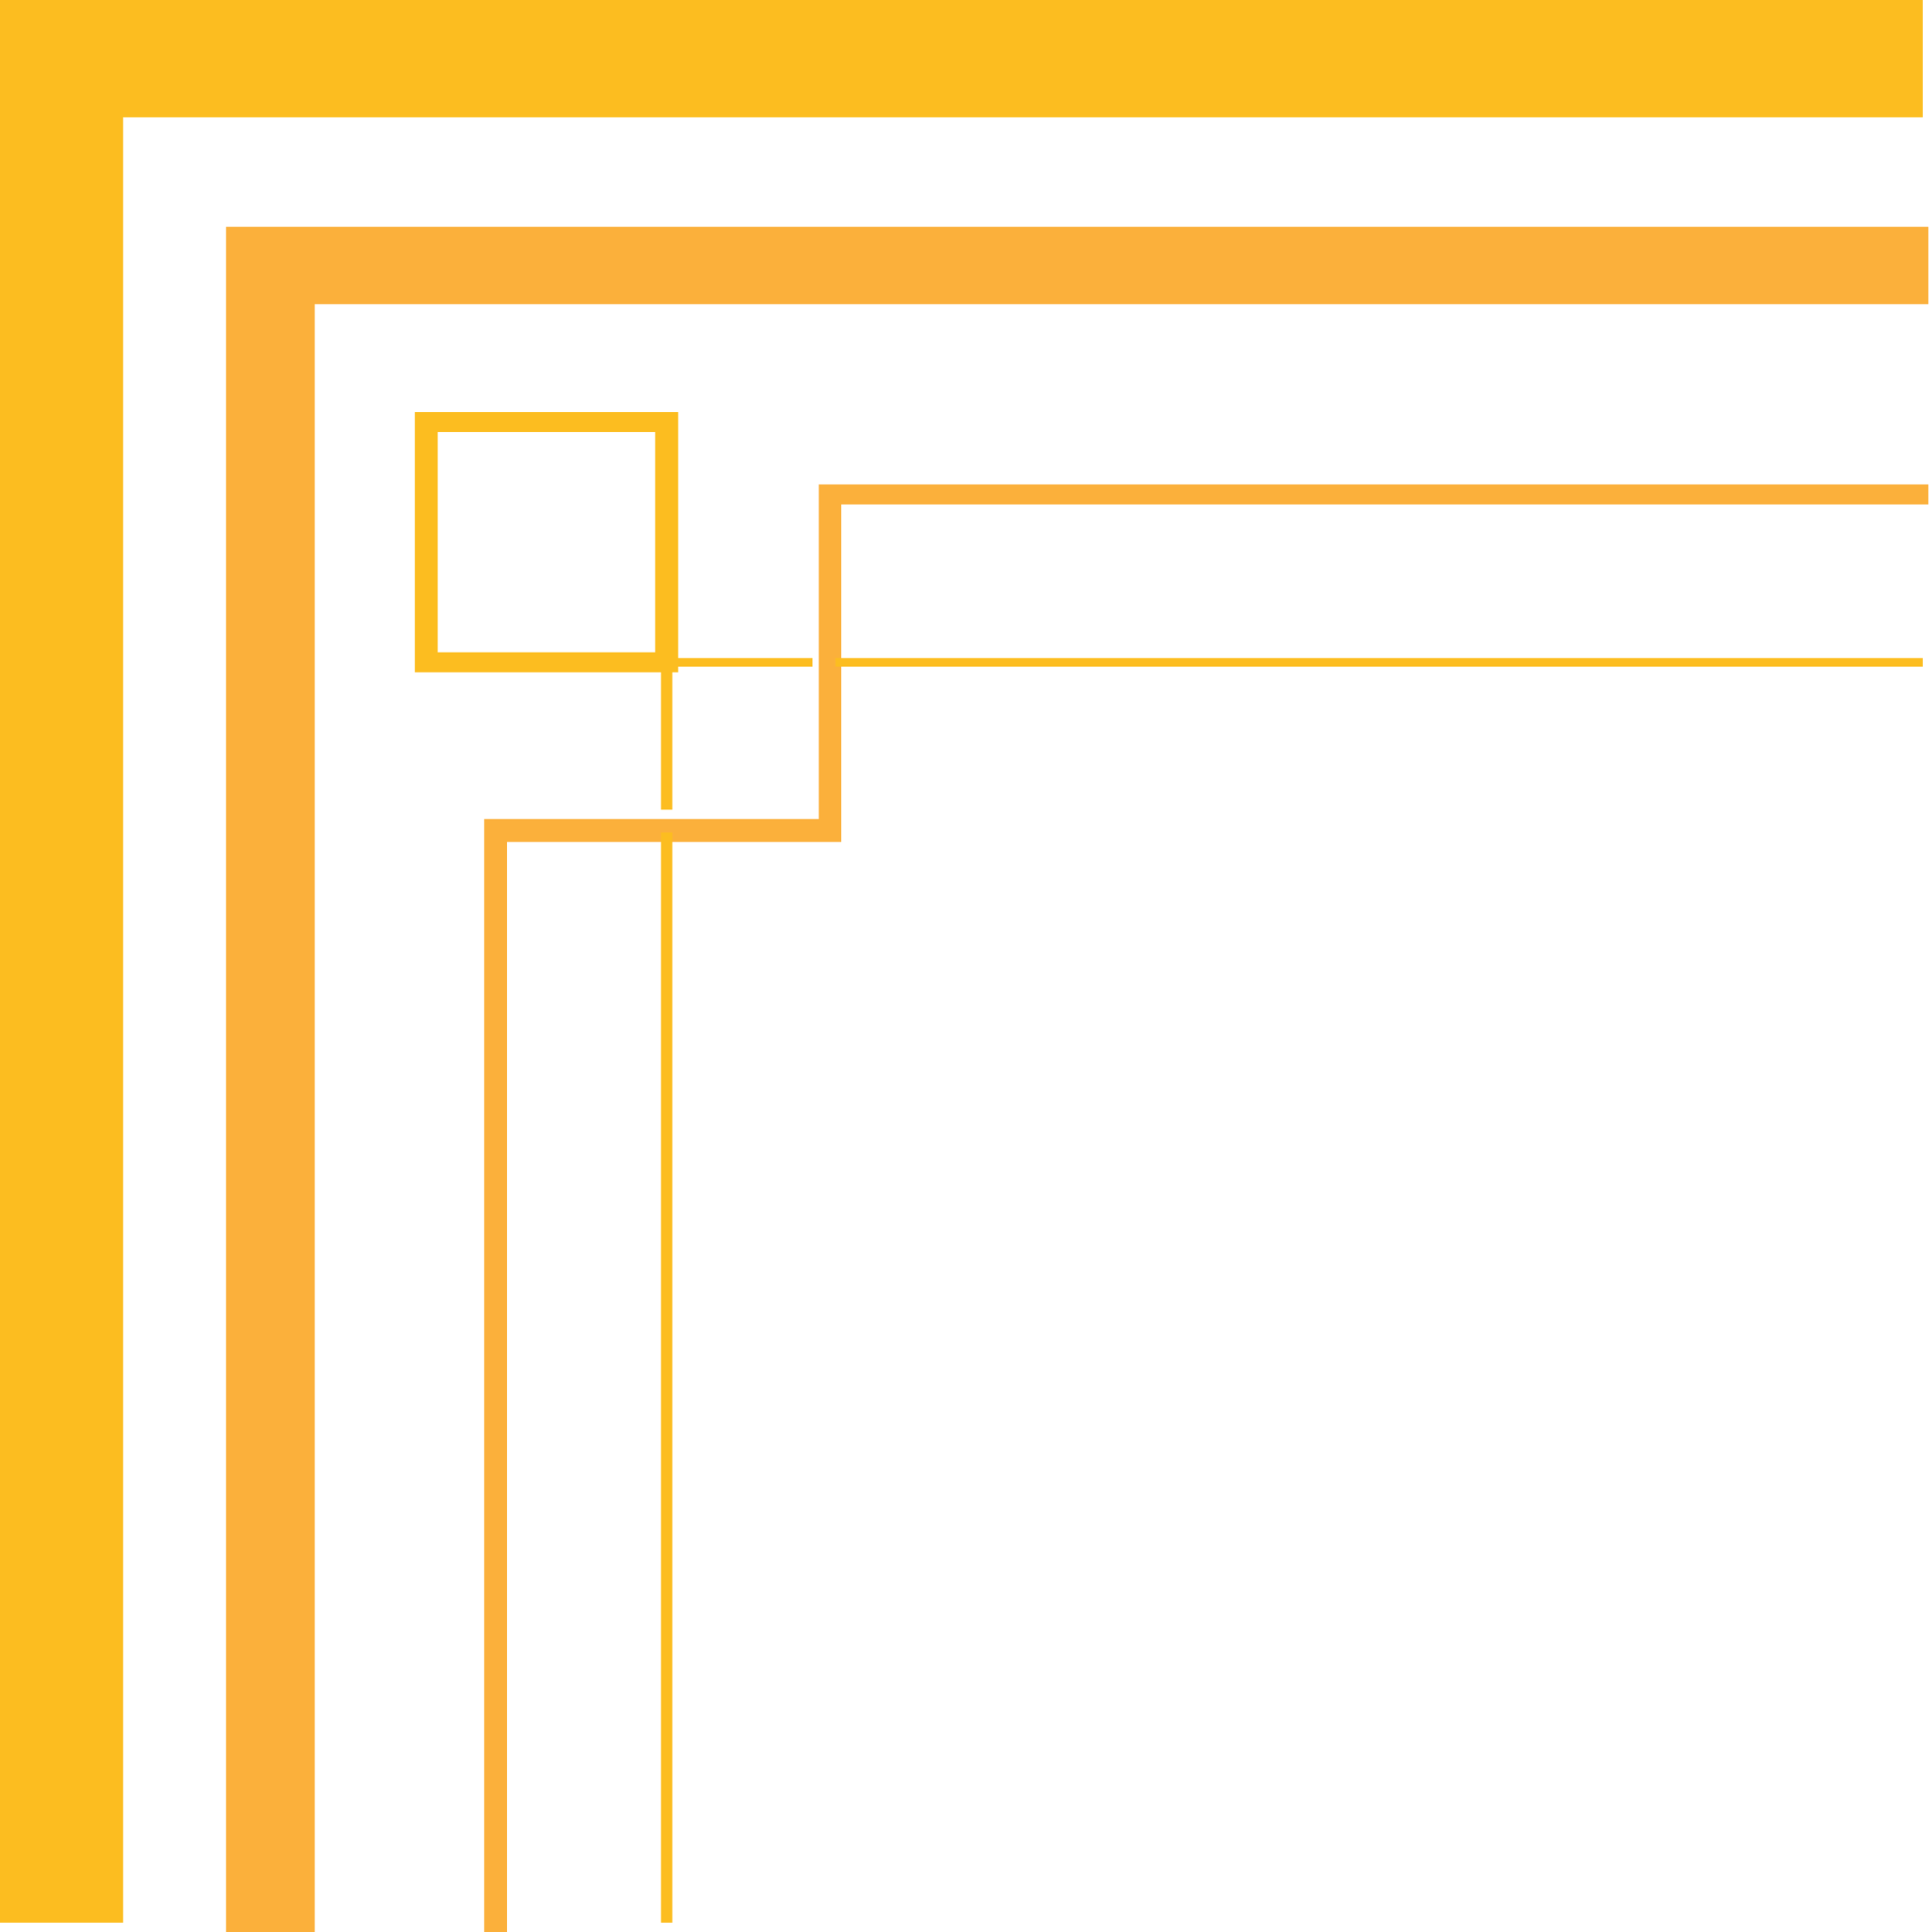 <svg xmlns="http://www.w3.org/2000/svg" viewBox="0 0 134.84 135.06"><g id="Layer_2" data-name="Layer 2"><g id="Layer_1-2" data-name="Layer 1"><path d="M22,135.06h-6.2V15.86h119v5.4H22Zm112.8-101.2v1.4h-76v23.6H35.44v76.2h-1.6V57.26h23.4V33.86Z" style="fill:#fbb03b"/><path d="M8.6,134.4H0V0H134.4V8.2H8.6ZM47,56.6h-.8V47H29V28.8H47.4V46h9.4v.6H47.4V47H47ZM45.8,30.2H30.6V45.6H45.8Zm.4,104.2V58.2H47v76.2Zm88.2-87.8h-76V46h76Z" style="fill:#fcbd20"/></g></g></svg>